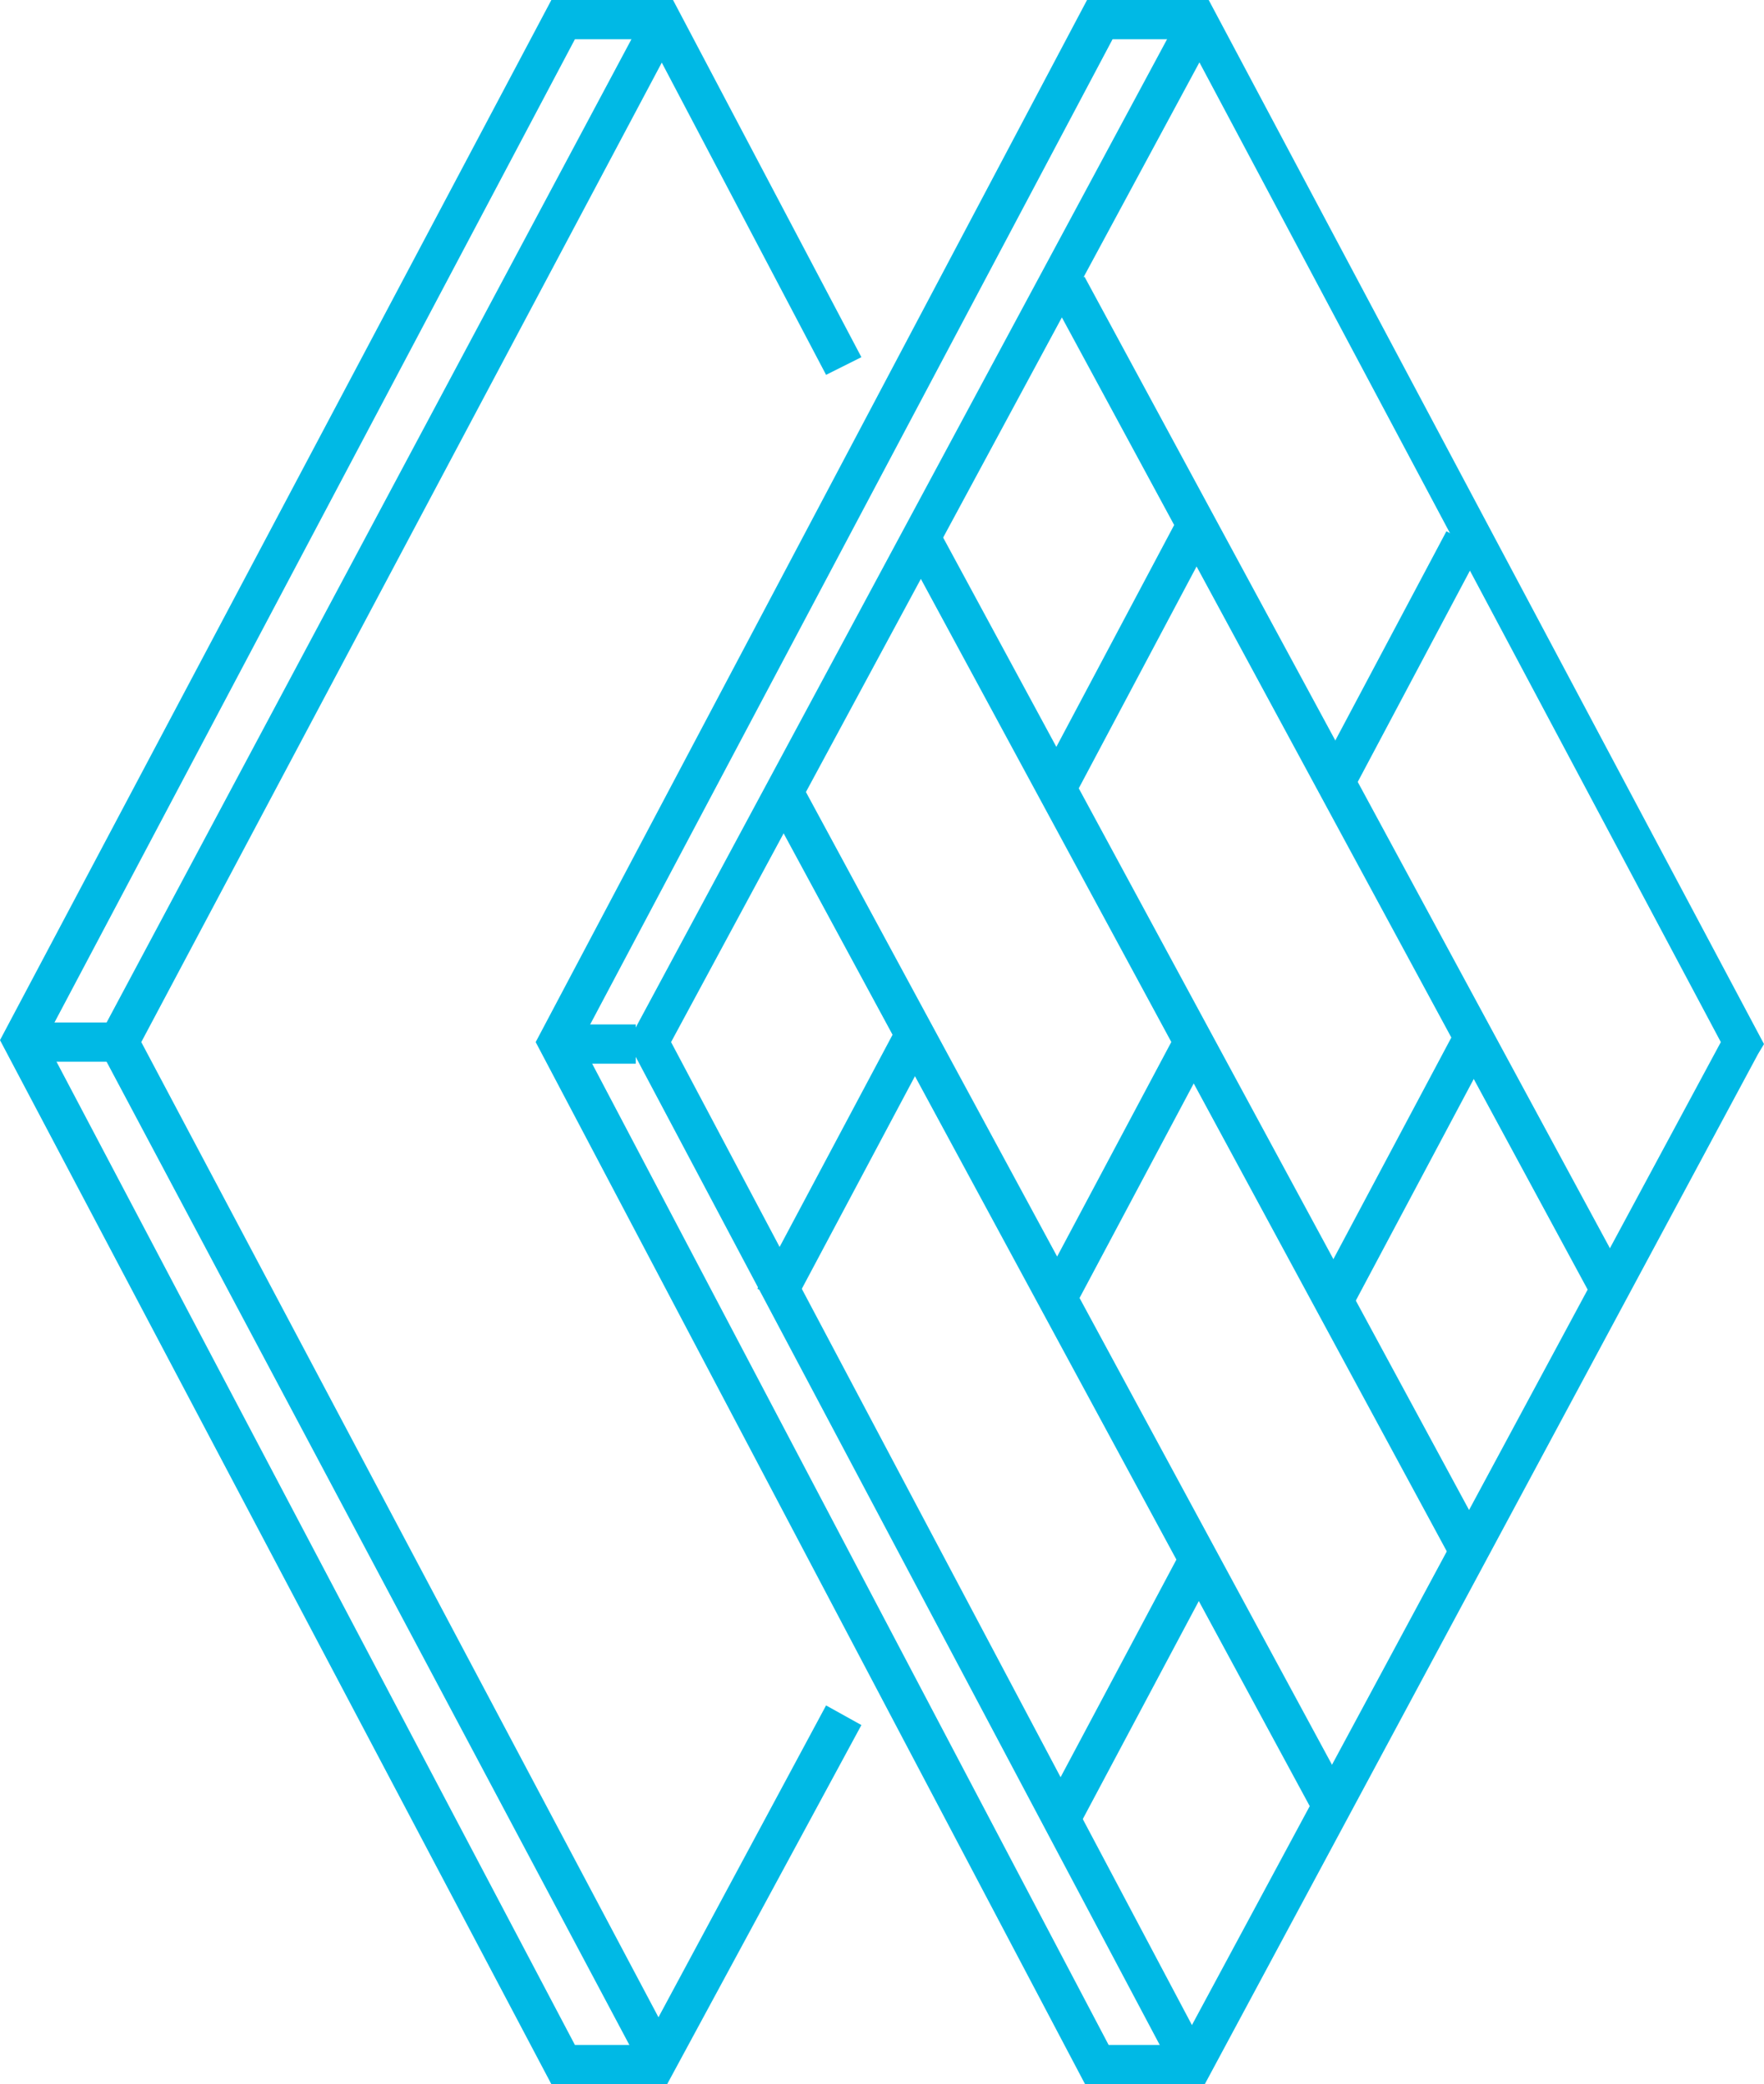 <?xml version="1.0" encoding="utf-8"?>
<!-- Generator: Adobe Illustrator 26.2.1, SVG Export Plug-In . SVG Version: 6.00 Build 0)  -->
<svg version="1.1" id="Layer_2_00000183232511783433603330000000209349532998464906_"
	 xmlns="http://www.w3.org/2000/svg" xmlns:xlink="http://www.w3.org/1999/xlink" x="0px" y="0px" viewBox="0 0 89.9 106.2"
	 style="enable-background:new 0 0 89.9 106.2;" xml:space="preserve">
<style type="text/css">
	.st0{fill:#00b9e5;}
</style>
<g>
	<polygon class="st0" points="34,106.2 28.1,106.2 0,53 28.1,0 34.3,0 43.9,18.2 42.1,19.1 33.1,2 29.3,2 2.3,53 29.3,104.2 
		32.8,104.2 42.1,86.9 43.9,87.9 	"/>
</g>
<g>
	<polygon class="st0" points="32.5,105 4.9,53.1 32.5,1.4 34.2,2.3 7.2,53.1 34.2,104 	"/>
</g>
<g>
	<rect x="1.8" y="52.1" class="st0" width="4.3" height="2"/>
</g>
<g>
	<path class="st0" d="M61.4,106.2h-6.1l-28-53.1L55.4,0h6.2l28.3,53.2l-0.3,0.5L61.4,106.2z M56.5,104.2h3.7l27.5-51.1L60.5,2h-3.8
		L29.6,53.1L56.5,104.2z"/>
</g>
<g>
	<polygon class="st0" points="59.9,105.7 32,53.1 59.8,1.4 61.6,2.3 34.2,53.1 61.6,104.8 	"/>
</g>
<g>
	<rect x="29.1" y="52.2" class="st0" width="3.3" height="2"/>
</g>
<g>
	<rect x="67.2" y="11.1" transform="matrix(0.88 -0.476 0.476 0.88 -10.909 37.271)" class="st0" width="2" height="58.2"/>
</g>
<g>
	<rect x="59.8" y="24" transform="matrix(0.88 -0.476 0.476 0.88 -17.954 35.296)" class="st0" width="2" height="58.2"/>
</g>
<g>
	<rect x="53" y="37.3" transform="matrix(0.88 -0.476 0.476 0.88 -25.09 33.699)" class="st0" width="2" height="58.2"/>
</g>
<g>
	<rect x="64.1" y="32.9" transform="matrix(0.469 -0.883 0.883 0.469 7.894 80.868)" class="st0" width="14.3" height="2"/>
</g>
<g>
	<rect x="50.2" y="32.5" transform="matrix(0.469 -0.883 0.883 0.469 0.901 68.446)" class="st0" width="14.3" height="2"/>
</g>
<g>
	<rect x="64.4" y="58.5" transform="matrix(0.47 -0.883 0.883 0.47 -14.603 94.722)" class="st0" width="14.3" height="2"/>
</g>
<g>
	<rect x="50.2" y="58.5" transform="matrix(0.47 -0.883 0.883 0.47 -22.105 82.232)" class="st0" width="14.3" height="2"/>
</g>
<g>
	<rect x="50.1" y="85" transform="matrix(0.47 -0.883 0.883 0.47 -45.378 96.401)" class="st0" width="15" height="2"/>
</g>
<g>
	<rect x="35.5" y="58.5" transform="matrix(0.47 -0.883 0.883 0.47 -29.741 69.518)" class="st0" width="15" height="2"/>
</g>
</svg>
